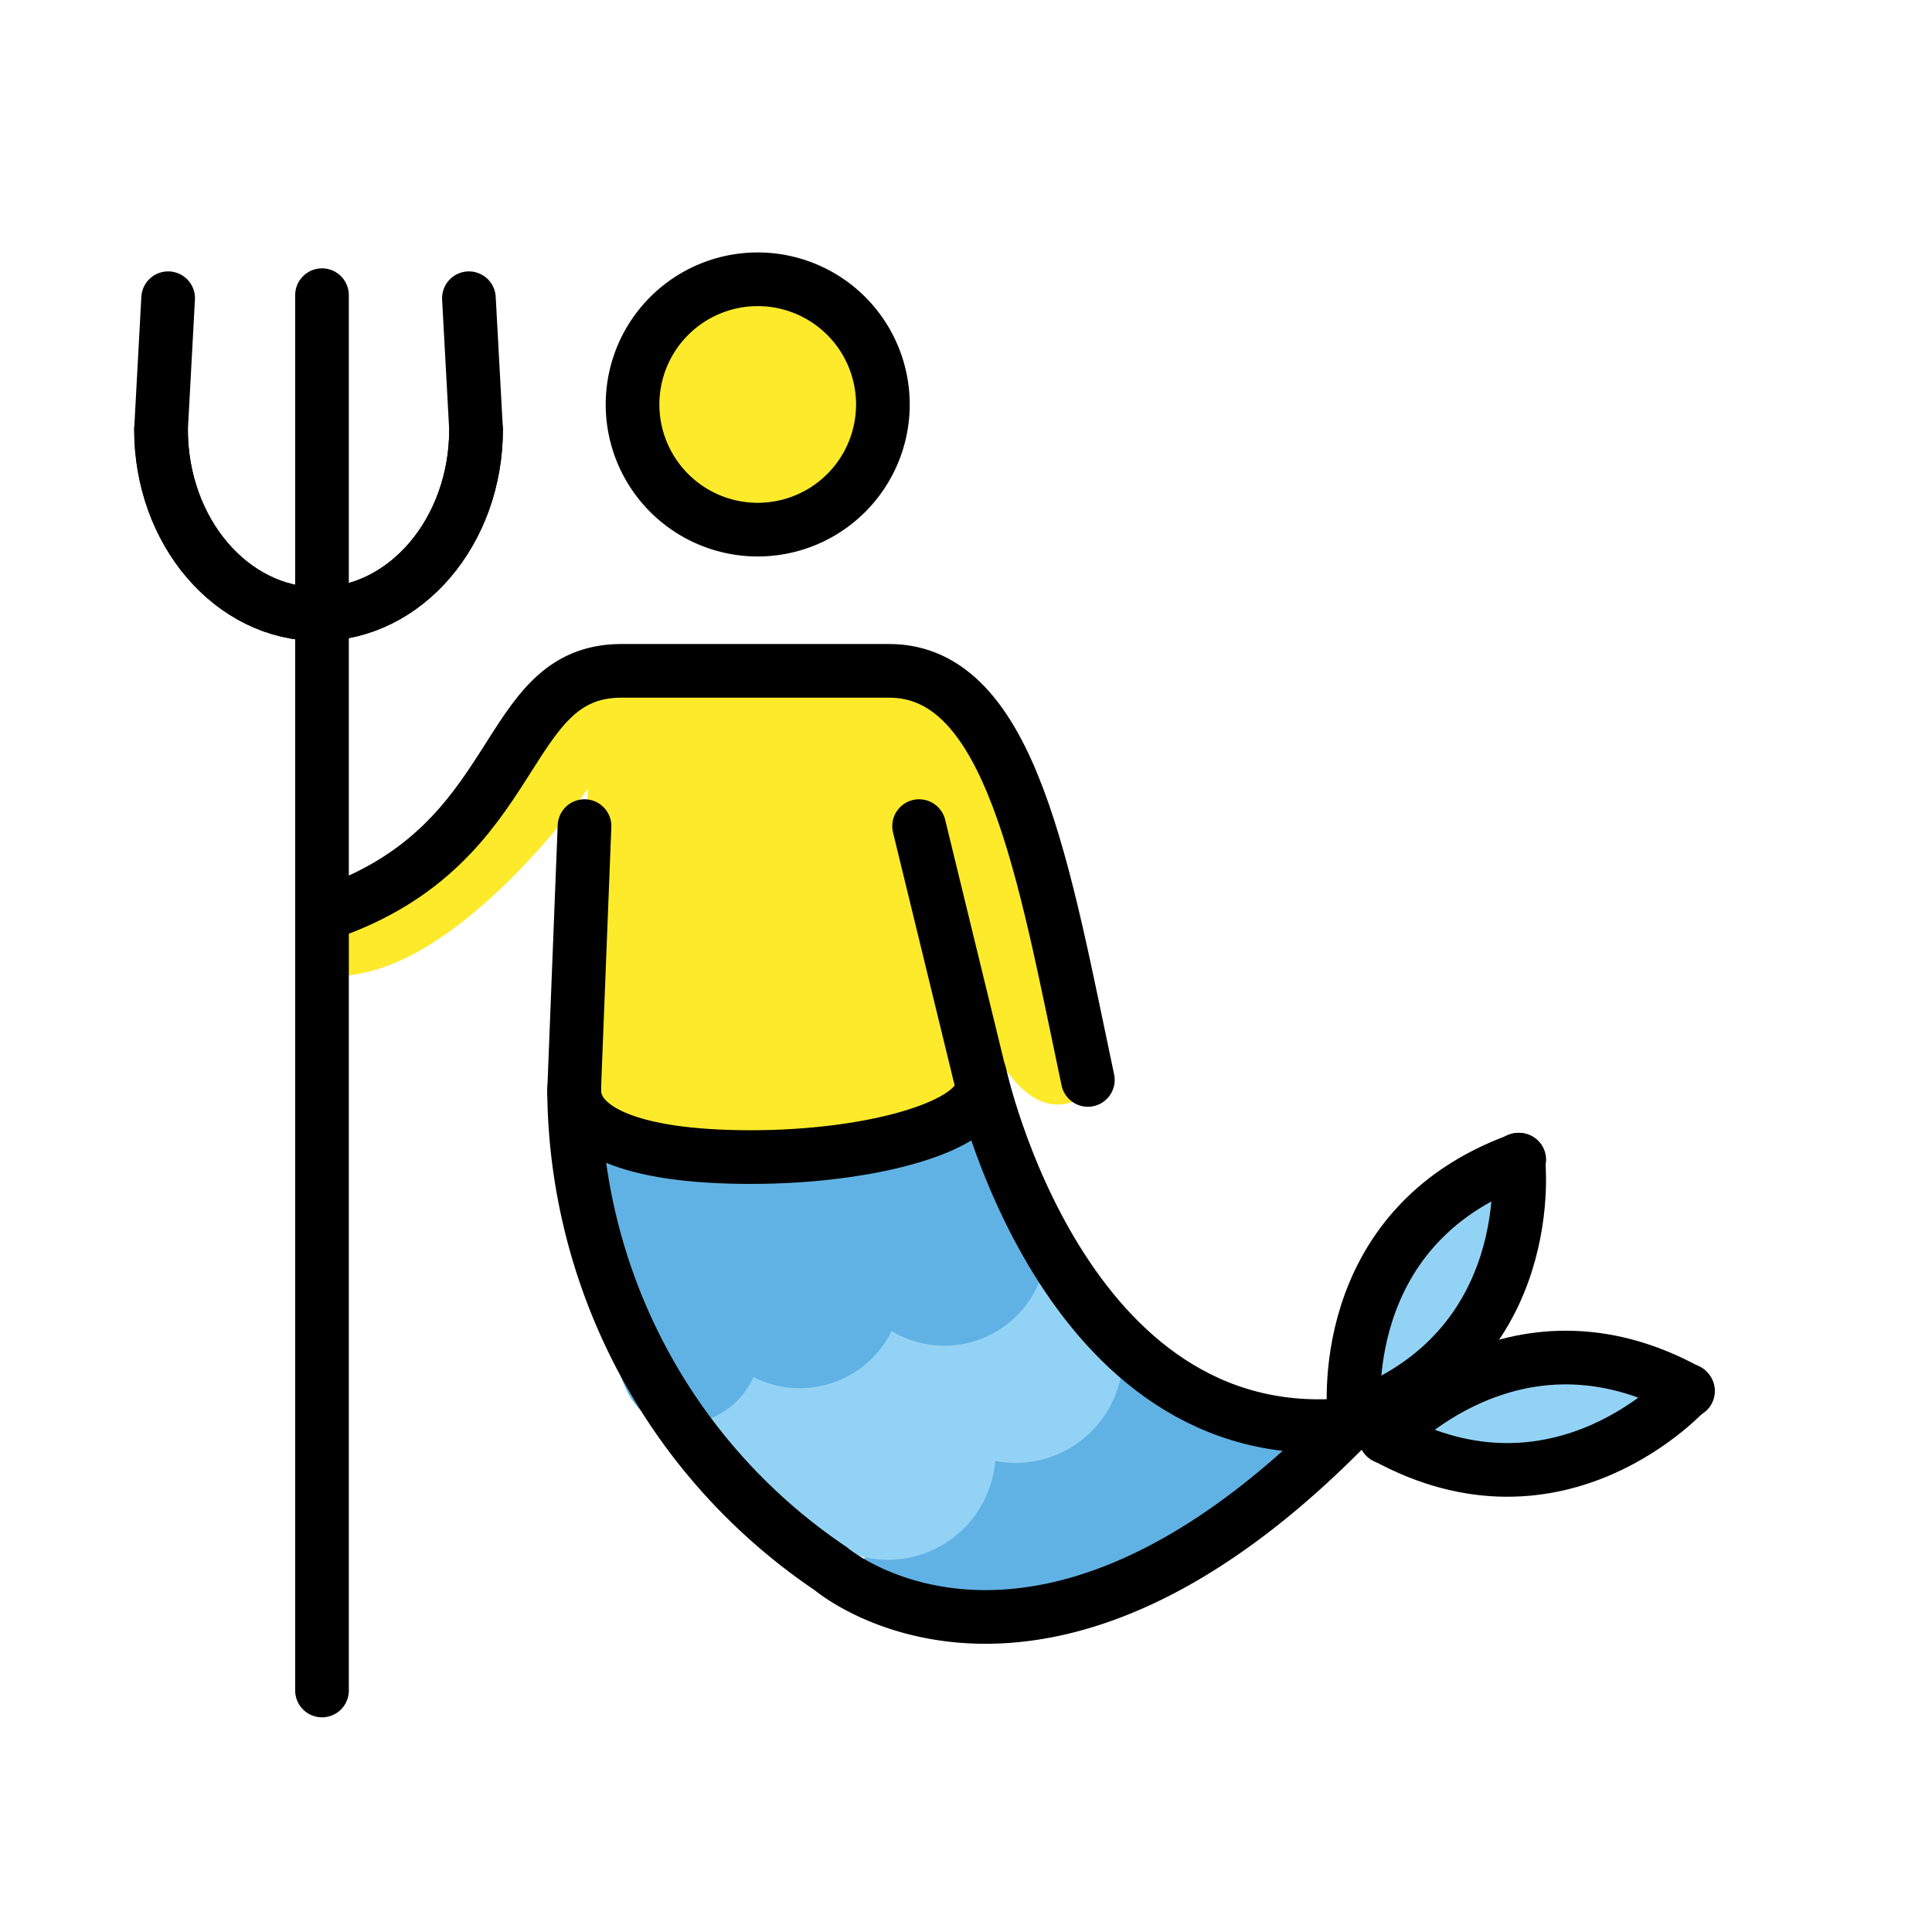 <svg id="emoji" xmlns="http://www.w3.org/2000/svg" viewBox="0 0 72 72">
  <title>1F9DC</title>
  
  <g id="color">
    <g>
      <path d="M30.936,59.103l10.457-8.456,8.047,3.77S40.621,65.581,30.936,59.103Z" fill="#61b2e4"></path>
      <path d="M23.9,51.357A3.364,3.364,0,0,0,26.531,48.45c.486-2.61,3.855,2.766,4.943-1.647,0,0,6.944,1.493,6.043-2.197l4.106,5.176s-1.657,4.155-5.894,3.113c0,0,1.43,5.9-3.445,4.23,0,0,.646,1.893-3.547.129Z" fill="#92d3f5"></path>
      <path d="M35.715,52.645a3.01,3.01,0,0,1-4.747,3.608" fill="none" stroke="#92d3f5" stroke-linecap="round" stroke-miterlimit="10" stroke-width="2"></path>
      <path d="M40.467,49.036a3.013,3.013,0,0,1-4.752,3.609" fill="none" stroke="#92d3f5" stroke-linecap="round" stroke-miterlimit="10" stroke-width="2"></path>
      <path d="M27.177,48.922c.403,1.373.099,2.692-1.388,3.129-1.488.439-1.696-1.034-2.101-2.409" fill="none" stroke="#61b2e4" stroke-linecap="round" stroke-miterlimit="10" stroke-width="2"></path>
      <path d="M32.562,47.336a2.816,2.816,0,0,1-5.386,1.586" fill="none" stroke="#61b2e4" stroke-linecap="round" stroke-miterlimit="10" stroke-width="2"></path>
      <path d="M37.95,45.748a2.817,2.817,0,0,1-5.388,1.588" fill="none" stroke="#61b2e4" stroke-linecap="round" stroke-miterlimit="10" stroke-width="2"></path>
      <path d="M20.691,42.351s.115,2.516,1.647.347c1.533-2.169,5.842,3.353,8.675-.203,0,0,4.771,2.312,5.493-1.416l1.966,5.059s-2.342,4.425-5.753,1.706c0,0-1.619,4.714-5.35,1.157,0,0-.327,5.076-4.664,1.144Z" fill="#61b2e4"></path>
      <path d="M56.304,43.545c2.009.915-3.162,9.868-5.707,9.252S54.606,42.775,56.304,43.545Z" fill="#92d3f5"></path>
      <path d="M50.81,53.576C49.672,51.22,61.1,50.31,61.581,52.109c.571,2.136-9.631,3.824-10.771,1.467" fill="#92d3f5"></path>
    </g>
  </g>
  <g id="skin">
    <path d="M21.908,29.387s-5.291,7.58-9.949,6.948l-.158-2.999s3.869-.08,9.871-8.292l12.396-.632s3.632,1.343,4.896,6.633c1.263,5.29,2.052,9.239,2.052,9.239s-1.578,2.131-3.394-.236C35.807,37.677,36.359,42.1,36.359,42.1l-14.924.339" fill="#fcea2b"></path>
    <path d="M33.289,15.365a4.768,4.768,0,1,1-4.769-4.768A4.768,4.768,0,0,1,33.289,15.365Z" fill="#fcea2b"></path>
  </g>
  <g id="line">
    <g>
      <path d="M32.903,15.073a4.665,4.665,0,1,1-4.665-4.665A4.666,4.666,0,0,1,32.903,15.073Z" fill="none" stroke="#000" stroke-miterlimit="10" stroke-width="2"></path>
      <path d="M12.281,33.996C19.607,31.427,18.594,25,23.164,25h9.971c4.571,0,5.774,7.548,7.406,15.246" fill="none" stroke="#000" stroke-linecap="round" stroke-miterlimit="10" stroke-width="2"></path>
      <path d="M21.783,30.787l-.388,9.867A21.666,21.666,0,0,0,30.959,58.459s7.697,6.609,19.438-5.503" fill="none" stroke="#000" stroke-linecap="round" stroke-miterlimit="10" stroke-width="2"></path>
      <line x1="36.518" y1="40.089" x2="34.252" y2="30.787" fill="none" stroke="#000" stroke-linecap="round" stroke-miterlimit="10" stroke-width="2"></line>
      <path d="M50.28,53.093c-10.729,1.05-13.763-13.061-13.763-13.061" fill="none" stroke="#000" stroke-linecap="round" stroke-miterlimit="10" stroke-width="2"></path>
      <line x1="12" y1="63" x2="12" y2="11" fill="none" stroke="#000" stroke-linecap="round" stroke-linejoin="round" stroke-width="2"></line>
      <path d="M6.001,16.005c0,3.8,2.628,6.882,5.87,6.882s5.87-3.082,5.87-6.882l-.266-4.891" fill="none" stroke="#000" stroke-linecap="round" stroke-miterlimit="10" stroke-width="2"></path>
      <path d="M17.741,16.005c0,3.8-2.628,6.882-5.87,6.882s-5.87-3.082-5.87-6.882l.265-4.891" fill="none" stroke="#000" stroke-linecap="round" stroke-miterlimit="10" stroke-width="2"></path>
      <path d="M50.475,52.822s-.856-7.077,6.143-9.604" fill="none" stroke="#000" stroke-linecap="round" stroke-miterlimit="10" stroke-width="2"></path>
      <path d="M56.583,43.217s.857,7.076-6.141,9.604" fill="none" stroke="#000" stroke-linecap="round" stroke-miterlimit="10" stroke-width="2"></path>
      <path d="M51.638,53.557s4.755-5.311,11.27-1.717" fill="none" stroke="#000" stroke-linecap="round" stroke-miterlimit="10" stroke-width="2"></path>
      <path d="M62.885,51.815s-4.753,5.31-11.27,1.716" fill="none" stroke="#000" stroke-linecap="round" stroke-miterlimit="10" stroke-width="2"></path>
      <path d="M36.577,40.497c0,1.444-4.007,2.624-8.595,2.624-4.592,0-6.586-1.063-6.586-2.508" fill="none" stroke="#000" stroke-linecap="round" stroke-miterlimit="10" stroke-width="2"></path>
    </g>
  </g>
</svg>